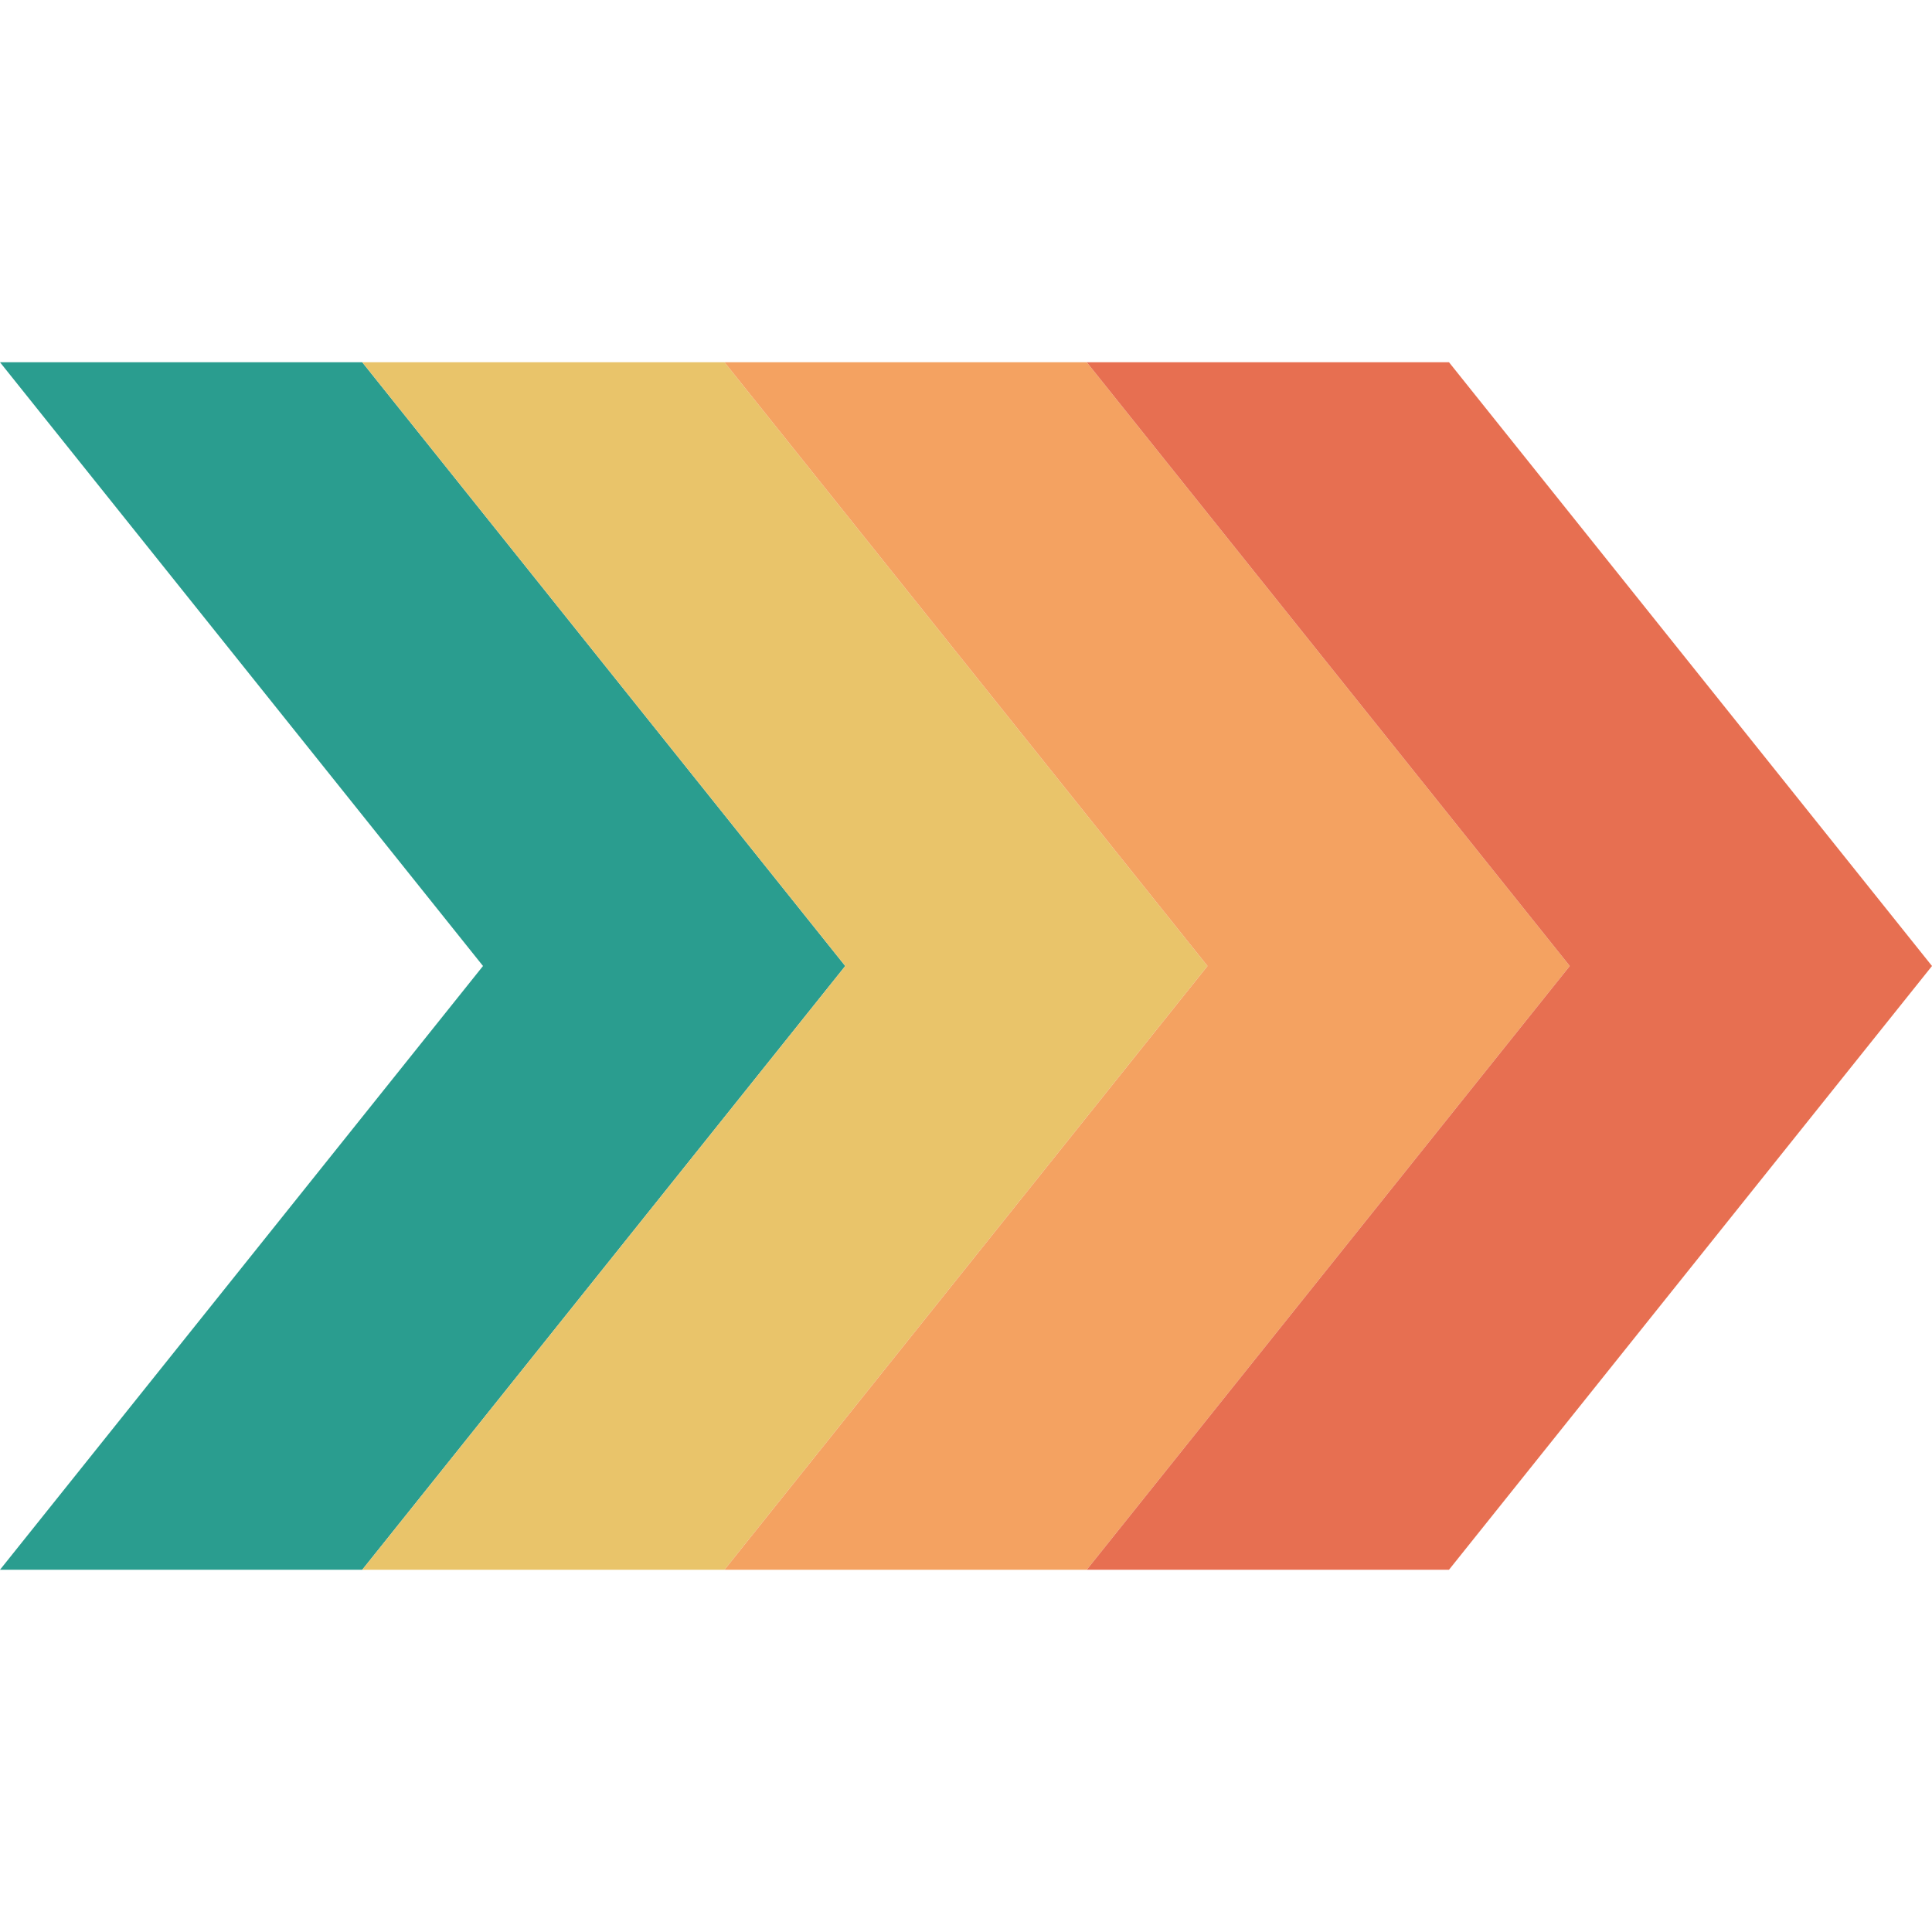 <svg class="chevrons-svg" xmlns="http://www.w3.org/2000/svg" width="16" height="16" viewBox="0 0 16 10">
    <g>
        <path id="1" d="M3 0 7 5 3 10H0L4 5 0 0Z" fill="#2A9D8F"/>
        <path id="2" d="M4 0 6 0 10 5 6 10 3 10 7 5 3 0Z" fill="#E9C46A"/>
        <path id="3" d="M6 0 9 0 13 5 9 10 6 10 10 5 6 0Z" fill="#F4A261"/>
        <path id="4" d="M9 0 12 0 16 5 12 10 9 10 13 5 9 0" fill="#E76F51"/>
    </g>
</svg>